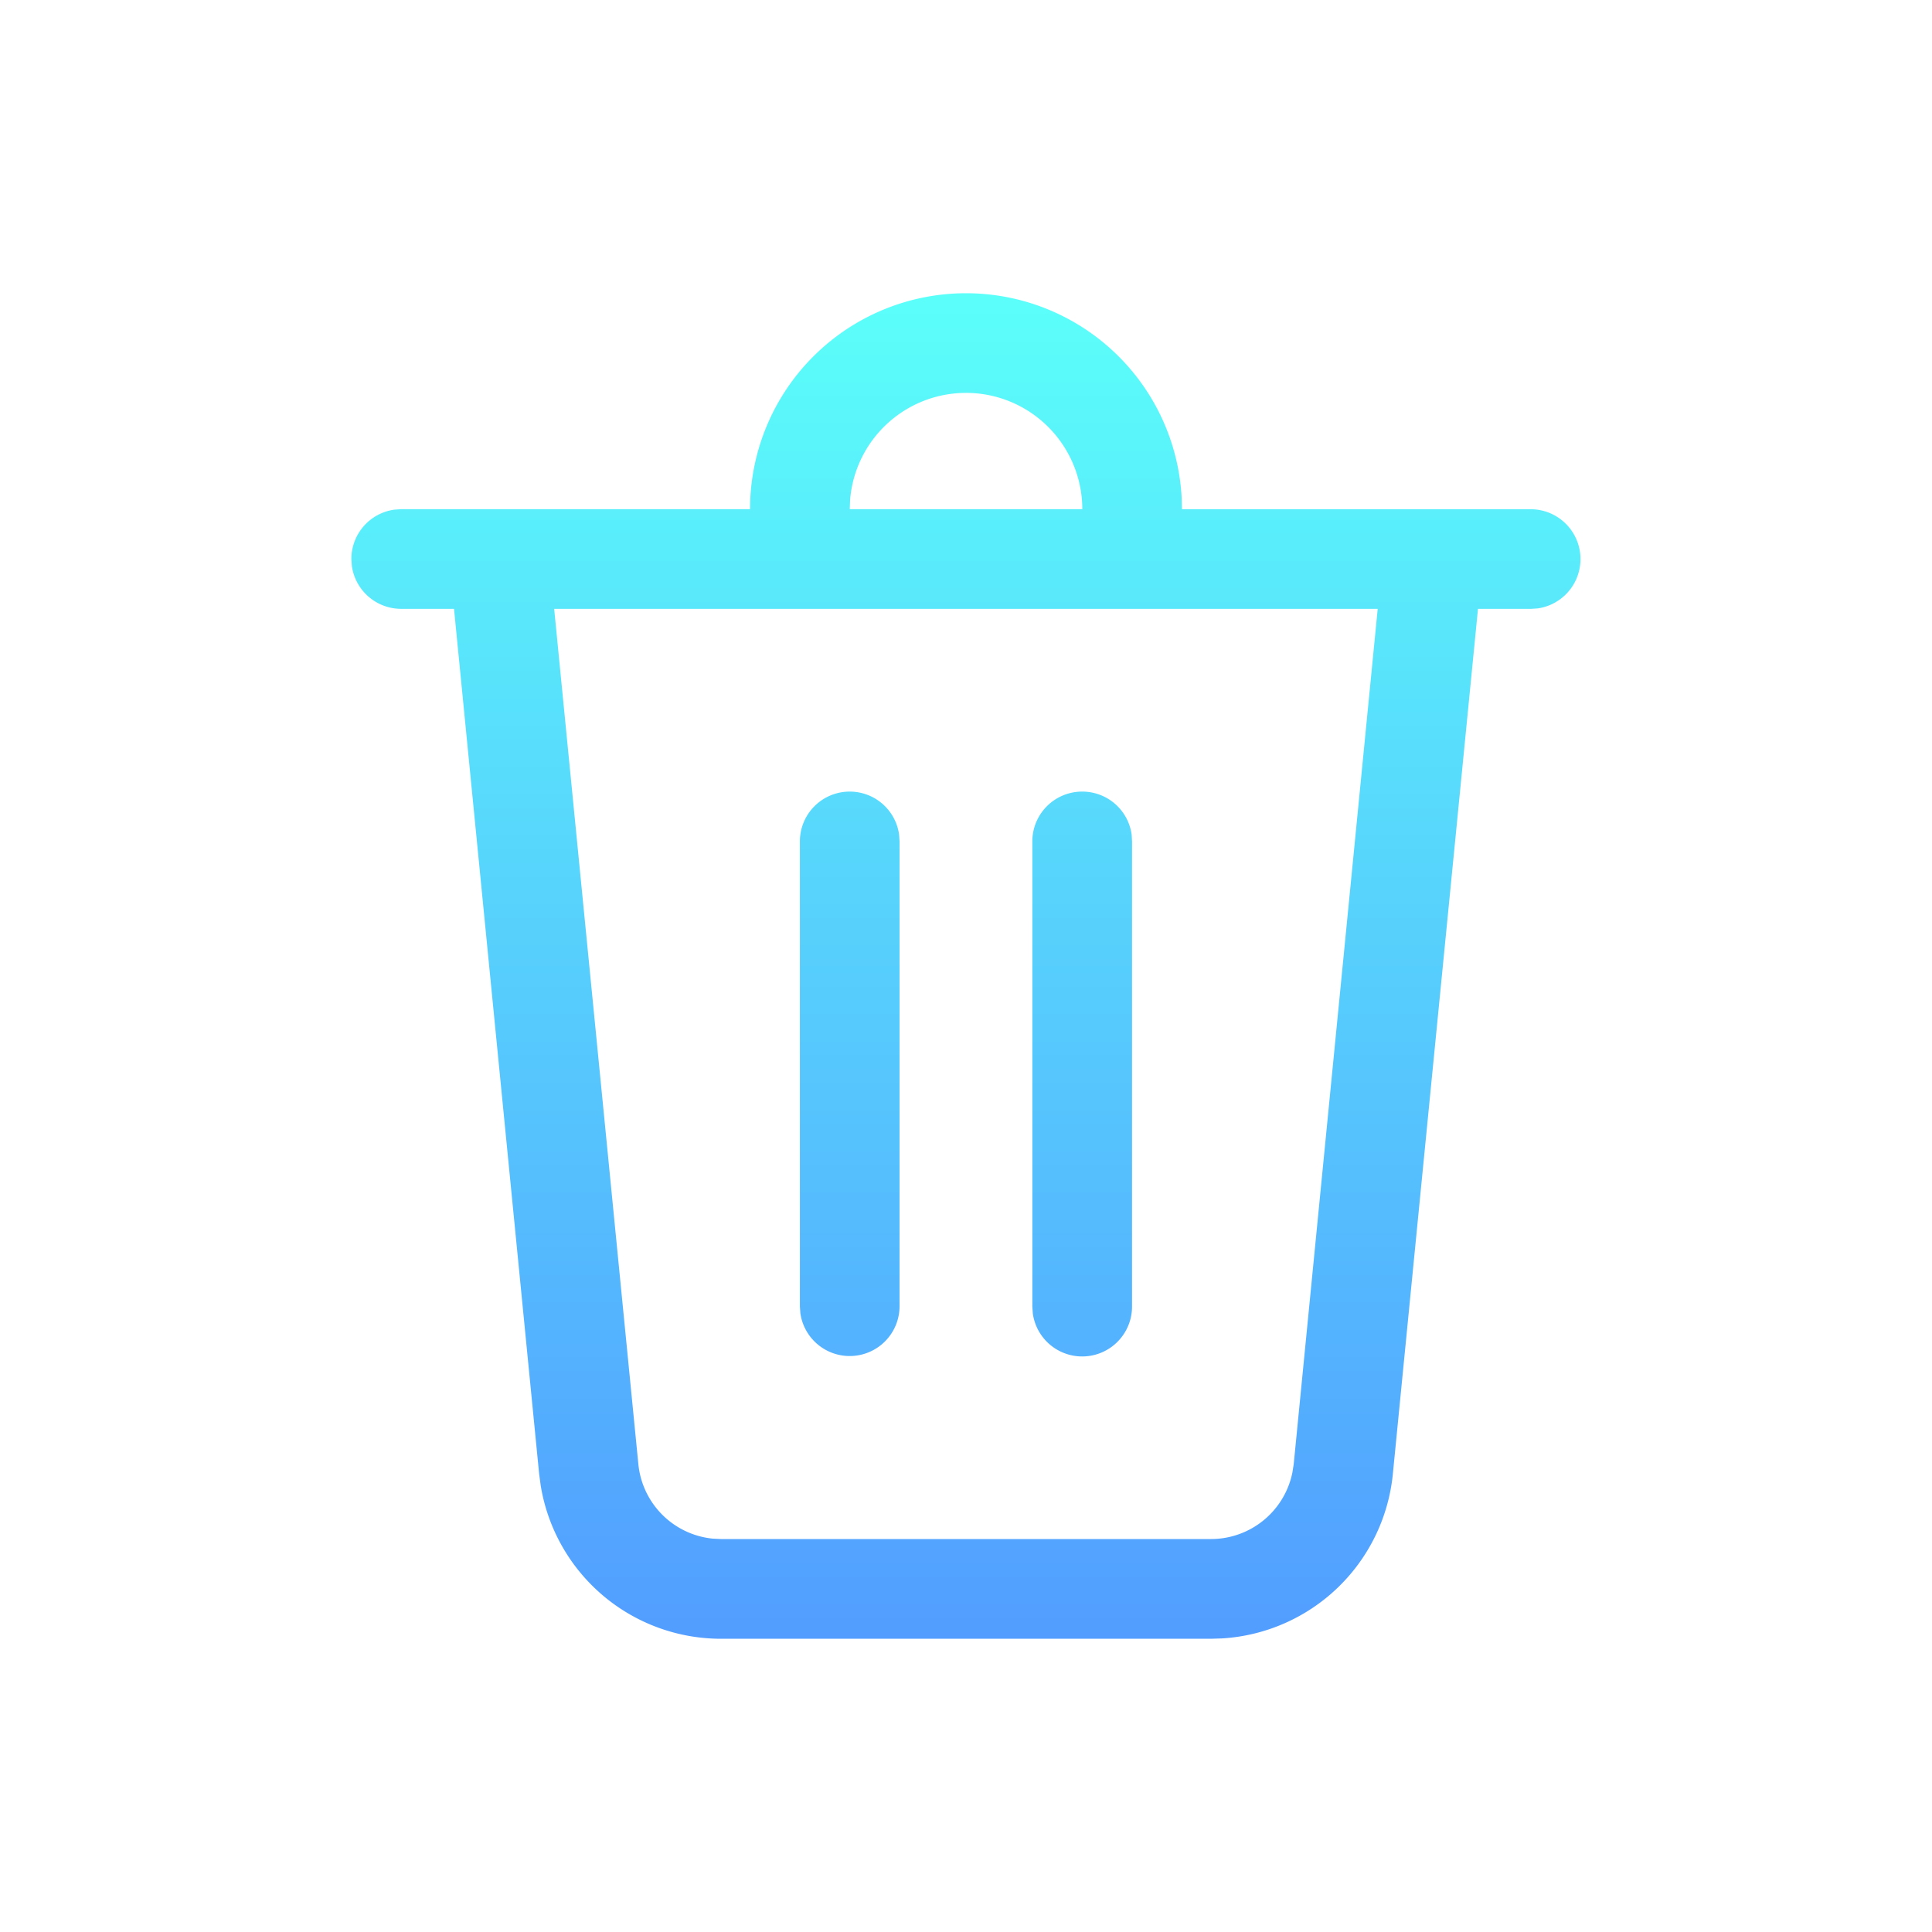<svg id="Layer_1" data-name="Layer 1" xmlns="http://www.w3.org/2000/svg" xmlns:xlink="http://www.w3.org/1999/xlink" viewBox="0 0 512 512"><defs><style>.cls-1{fill:url(#linear-gradient);}</style><linearGradient id="linear-gradient" x1="256" y1="434.29" x2="256" y2="77.71" gradientUnits="userSpaceOnUse"><stop offset="0" stop-color="#529dff"/><stop offset="1" stop-color="#5bfffa"/></linearGradient></defs><path class="cls-1" d="M256,77.71a57.22,57.22,0,0,1,57.14,54l.09,3.24h92.45a13.21,13.21,0,0,1,1.8,26.29l-1.8.12h-14L369.12,390.62A48.43,48.43,0,0,1,324,434.19l-3.1.1H191.08a48.41,48.41,0,0,1-47.79-40.62l-.41-3.06L120.32,161.35h-14a13.2,13.2,0,0,1-13.08-11.41l-.12-1.8a13.2,13.2,0,0,1,11.41-13.08l1.79-.12h92.45A57.23,57.23,0,0,1,256,77.71Zm109.13,83.64H146.86L169.17,388a22,22,0,0,0,19.67,19.75l2.24.11H320.93a22,22,0,0,0,21.57-17.64l.35-2.22,22.26-226.67Zm-78.31,48.43a13.2,13.2,0,0,1,13.08,11.41L300,223V346.25a13.21,13.21,0,0,1-26.3,1.79l-.12-1.79V223A13.2,13.2,0,0,1,286.82,209.78Zm-61.63,0a13.2,13.2,0,0,1,13.08,11.41l.12,1.79V346.25A13.21,13.21,0,0,1,212.1,348l-.12-1.79V223A13.2,13.2,0,0,1,225.19,209.78ZM256,104.12a30.82,30.82,0,0,0-30.71,28.28l-.1,2.54h61.63A30.82,30.82,0,0,0,256,104.12Z"/></svg>